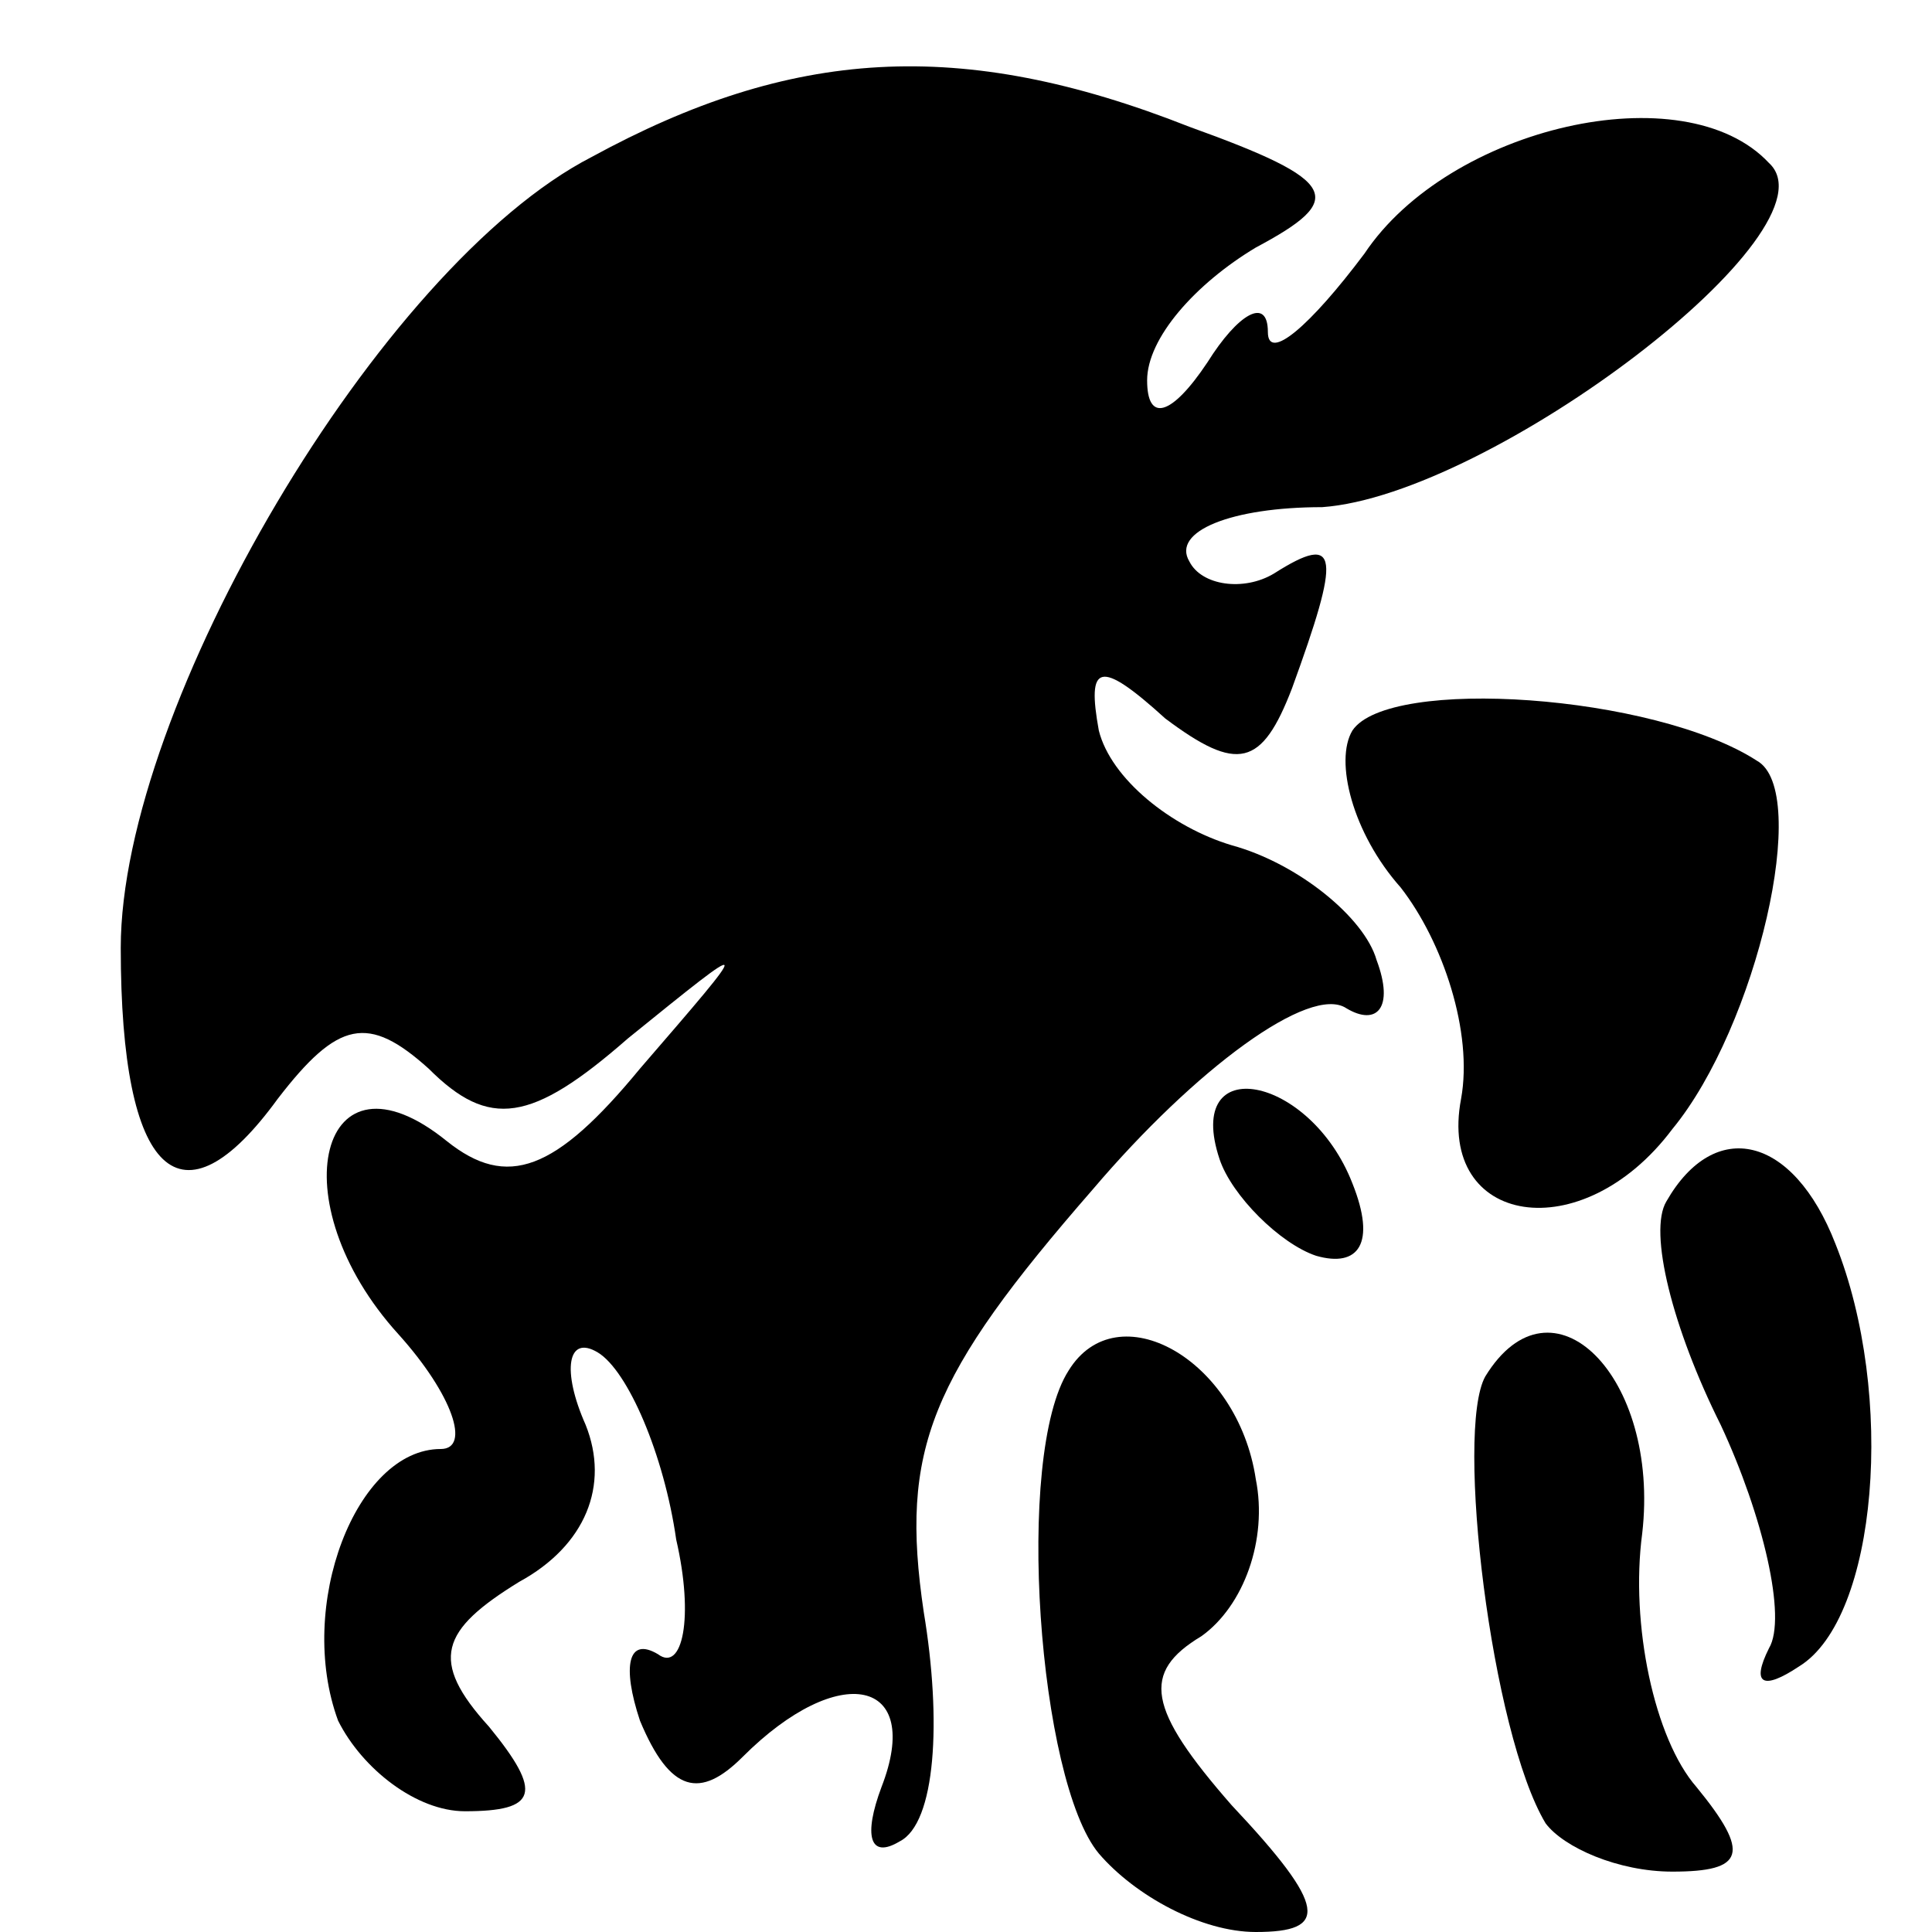 <?xml version="1.0" standalone="no"?>
<!DOCTYPE svg PUBLIC "-//W3C//DTD SVG 20010904//EN"
 "http://www.w3.org/TR/2001/REC-SVG-20010904/DTD/svg10.dtd">
<svg version="1.0" xmlns="http://www.w3.org/2000/svg"
 width="32pt" height="32pt" viewBox="0 0 32 32"
 preserveAspectRatio="xMidYMid meet">
<g transform="translate(0,32) scale(0.1,-0.1)"
fill="#000000" stroke="none">
<path fill="#000000" stroke="none" d="M98 294 c-35 -18 -78 -91 -78 -131 0
-38 10 -47 26 -25 10 13 15 14 25 5 10 -10 17 -9 33 5 21 17 21 17 2 -5 -14
-17 -22 -20 -32 -12 -21 17 -28 -10 -8 -32 9 -10 12 -19 7 -19 -14 0 -24 -26
-17 -45 4 -8 13 -15 21 -15 12 0 13 3 4 14 -10 11 -8 16 5 24 11 6 15 16 11
26 -4 9 -3 15 2 12 5 -3 11 -17 13 -31 3 -13 1 -22 -3 -19 -5 3 -6 -2 -3 -11
5 -12 10 -13 17 -6 16 16 30 13 23 -5 -3 -8 -2 -12 3 -9 6 3 7 20 4 38 -4 27
1 39 28 70 17 20 36 34 42 30 5 -3 8 0 5 8 -2 7 -13 16 -24 19 -10 3 -20 11
-22 19 -2 11 0 12 11 2 12 -9 16 -8 21 5 8 22 8 26 -3 19 -5 -3 -12 -2 -14 2
-3 5 7 9 22 9 28 2 86 46 74 57 -14 15 -53 6 -67 -15 -9 -12 -16 -18 -16 -13
0 6 -5 3 -10 -5 -6 -9 -10 -10 -10 -3 0 7 8 16 18 22 15 8 14 11 -11 20 -38
15 -66 13 -99 -5z"/>
<path fill="#000000" stroke="none" d="M224 199 c-3 -5 0 -17 8 -26 7 -9 12
-24 10 -35 -4 -21 20 -25 35 -5 14 17 23 56 14 61 -17 11 -61 14 -67 5z"/>
<path fill="#000000" stroke="none" d="M202 128 c2 -6 10 -14 16 -16 7 -2 10
2 6 12 -7 18 -28 22 -22 4z"/>
<path fill="#000000" stroke="none" d="M276 121 c-3 -5 1 -21 9 -37 7 -15 11
-32 8 -37 -3 -6 -1 -7 5 -3 13 8 16 45 6 70 -7 18 -20 21 -28 7z"/>
<path fill="#000000" stroke="none" d="M177 93 c-9 -14 -5 -68 5 -80 6 -7 17
-13 26 -13 12 0 12 4 -4 21 -14 16 -15 22 -5 28 7 5 11 16 9 26 -3 20 -23 31
-31 18z"/>
<path fill="#000000" stroke="none" d="M246 92 c-5 -9 1 -59 10 -74 3 -4 12
-8 21 -8 12 0 13 3 4 14 -7 8 -11 27 -9 42 3 26 -15 44 -26 26z"/>
</g>
</svg>
